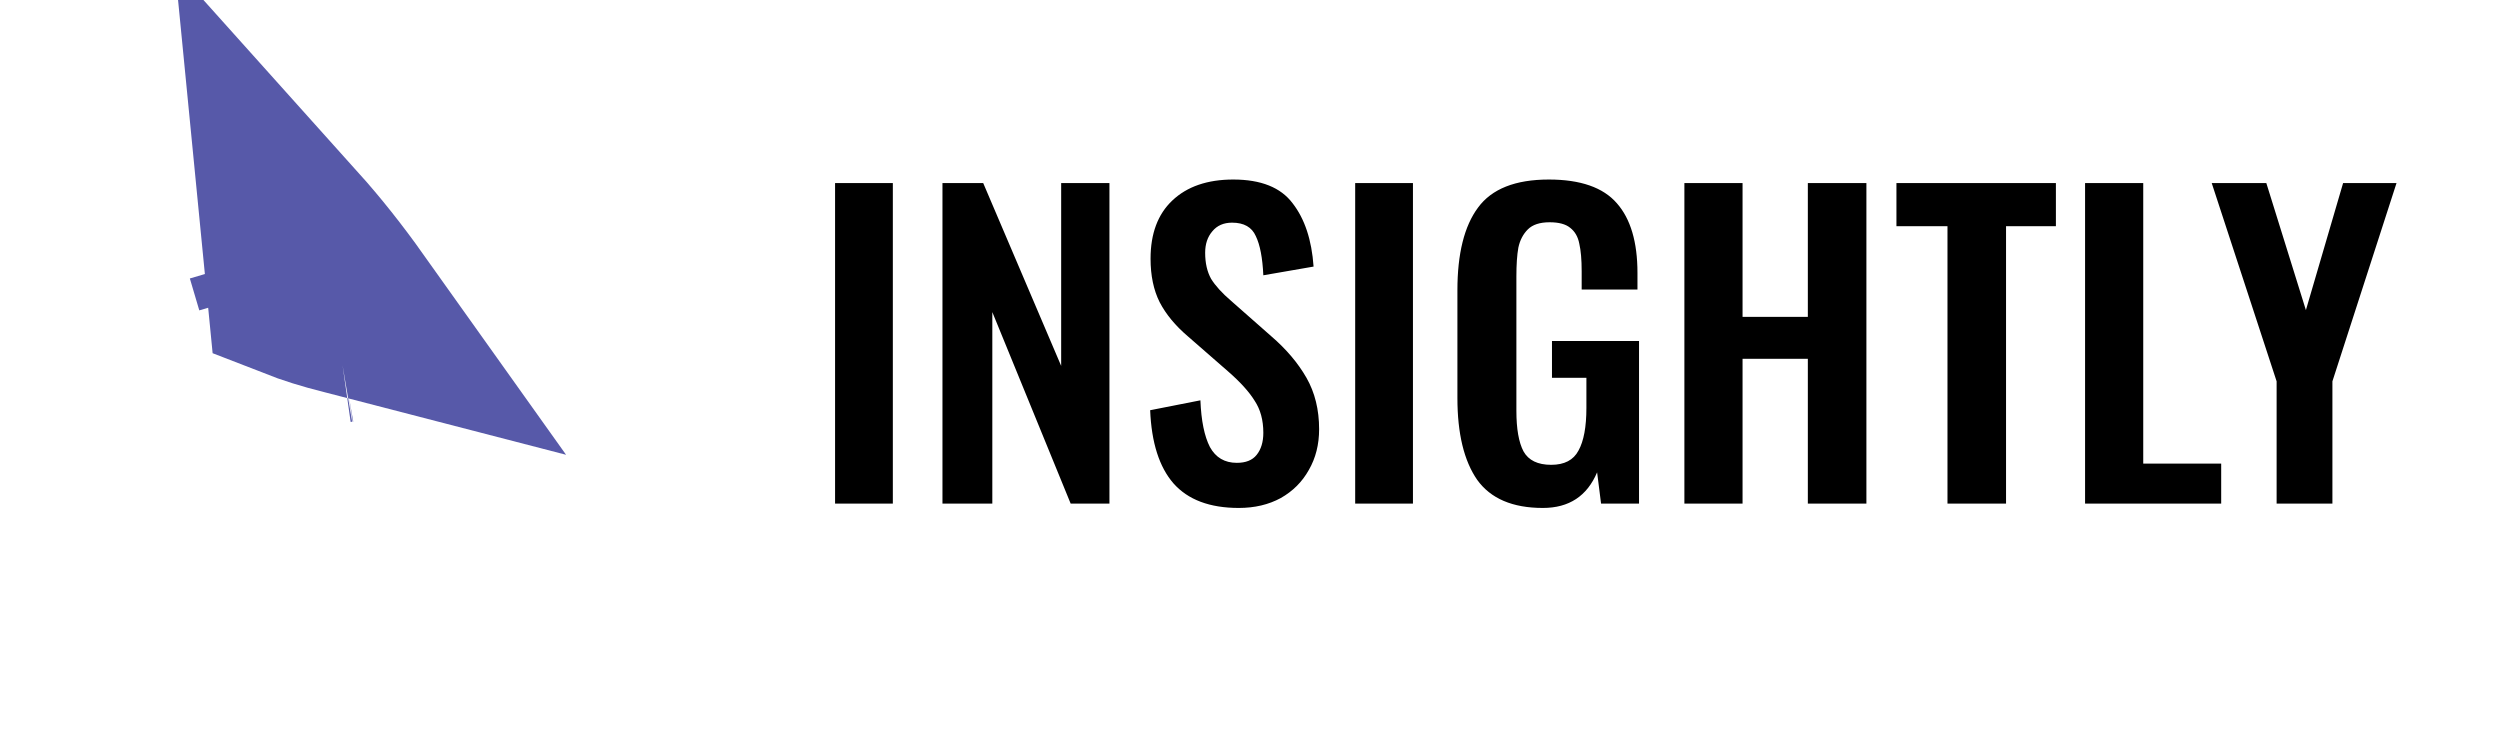 <svg width="139" height="41" viewBox="0 0 139 41" fill="none" xmlns="http://www.w3.org/2000/svg">
<path d="M46.43 10.18H49.642V28H46.43V10.18ZM52.401 10.18H54.667L59.001 20.344V10.18H61.685V28H59.529L55.173 17.352V28H52.401V10.18ZM68.877 28.242C67.263 28.242 66.053 27.787 65.247 26.878C64.455 25.969 64.022 24.612 63.949 22.808L66.743 22.258C66.787 23.387 66.963 24.253 67.271 24.854C67.594 25.441 68.092 25.734 68.767 25.734C69.266 25.734 69.632 25.587 69.867 25.294C70.116 24.986 70.241 24.575 70.241 24.062C70.241 23.358 70.079 22.764 69.757 22.28C69.449 21.781 68.957 21.239 68.283 20.652L66.039 18.694C65.35 18.107 64.829 17.477 64.477 16.802C64.139 16.127 63.971 15.321 63.971 14.382C63.971 12.989 64.374 11.911 65.181 11.148C66.002 10.371 67.132 9.982 68.569 9.982C70.109 9.982 71.209 10.422 71.869 11.302C72.543 12.167 72.932 13.341 73.035 14.822L70.241 15.306C70.197 14.338 70.058 13.612 69.823 13.128C69.603 12.629 69.163 12.38 68.503 12.38C68.034 12.38 67.667 12.541 67.403 12.864C67.139 13.172 67.007 13.568 67.007 14.052C67.007 14.624 67.117 15.108 67.337 15.504C67.572 15.885 67.945 16.296 68.459 16.736L70.681 18.694C71.517 19.413 72.169 20.183 72.639 21.004C73.108 21.825 73.343 22.779 73.343 23.864C73.343 24.715 73.152 25.47 72.771 26.13C72.404 26.79 71.883 27.311 71.209 27.692C70.534 28.059 69.757 28.242 68.877 28.242ZM75.348 10.18H78.56V28H75.348V10.18ZM85.784 28.242C84.098 28.242 82.88 27.721 82.132 26.68C81.399 25.624 81.032 24.106 81.032 22.126V16.142C81.032 14.103 81.414 12.571 82.177 11.544C82.939 10.503 84.252 9.982 86.115 9.982C87.874 9.982 89.136 10.422 89.898 11.302C90.661 12.167 91.043 13.458 91.043 15.174V16.098H87.941V15.086C87.941 14.441 87.897 13.927 87.808 13.546C87.735 13.165 87.567 12.871 87.302 12.666C87.053 12.461 86.672 12.358 86.159 12.358C85.616 12.358 85.213 12.49 84.948 12.754C84.684 13.018 84.508 13.355 84.421 13.766C84.347 14.177 84.311 14.712 84.311 15.372V22.83C84.311 23.842 84.442 24.597 84.707 25.096C84.985 25.595 85.499 25.844 86.246 25.844C86.98 25.844 87.486 25.58 87.764 25.052C88.058 24.524 88.204 23.732 88.204 22.676V21.004H86.29V18.958H91.13V28H89.019L88.799 26.262C88.241 27.582 87.237 28.242 85.784 28.242ZM93.652 10.18H96.886V17.616H100.516V10.18H103.772V28H100.516V19.948H96.886V28H93.652V10.18ZM108.28 12.578H105.442V10.18H114.308V12.578H111.536V28H108.28V12.578ZM115.93 10.18H119.164V25.778H123.498V28H115.93V10.18ZM126.58 21.202L122.972 10.18H126.008L128.208 17.242L130.276 10.18H133.246L129.682 21.202V28H126.58V21.202Z" fill="black"/>
<path d="M19.435 17.001C18.406 15.556 17.323 14.185 16.188 12.92L16.499 16.098C17.259 16.395 18.169 16.688 19.255 16.956C19.297 16.966 19.358 16.981 19.435 17.001ZM18.789 18.511C18.789 18.511 18.783 18.512 18.772 18.514C18.784 18.512 18.789 18.511 18.789 18.511ZM15.875 15.839L15.351 14.067C15.553 14.751 15.727 15.337 15.875 15.839C15.875 15.839 15.875 15.839 15.875 15.839Z" fill="#5759A9" stroke="#5759A9" stroke-width="10"/>
</svg>
